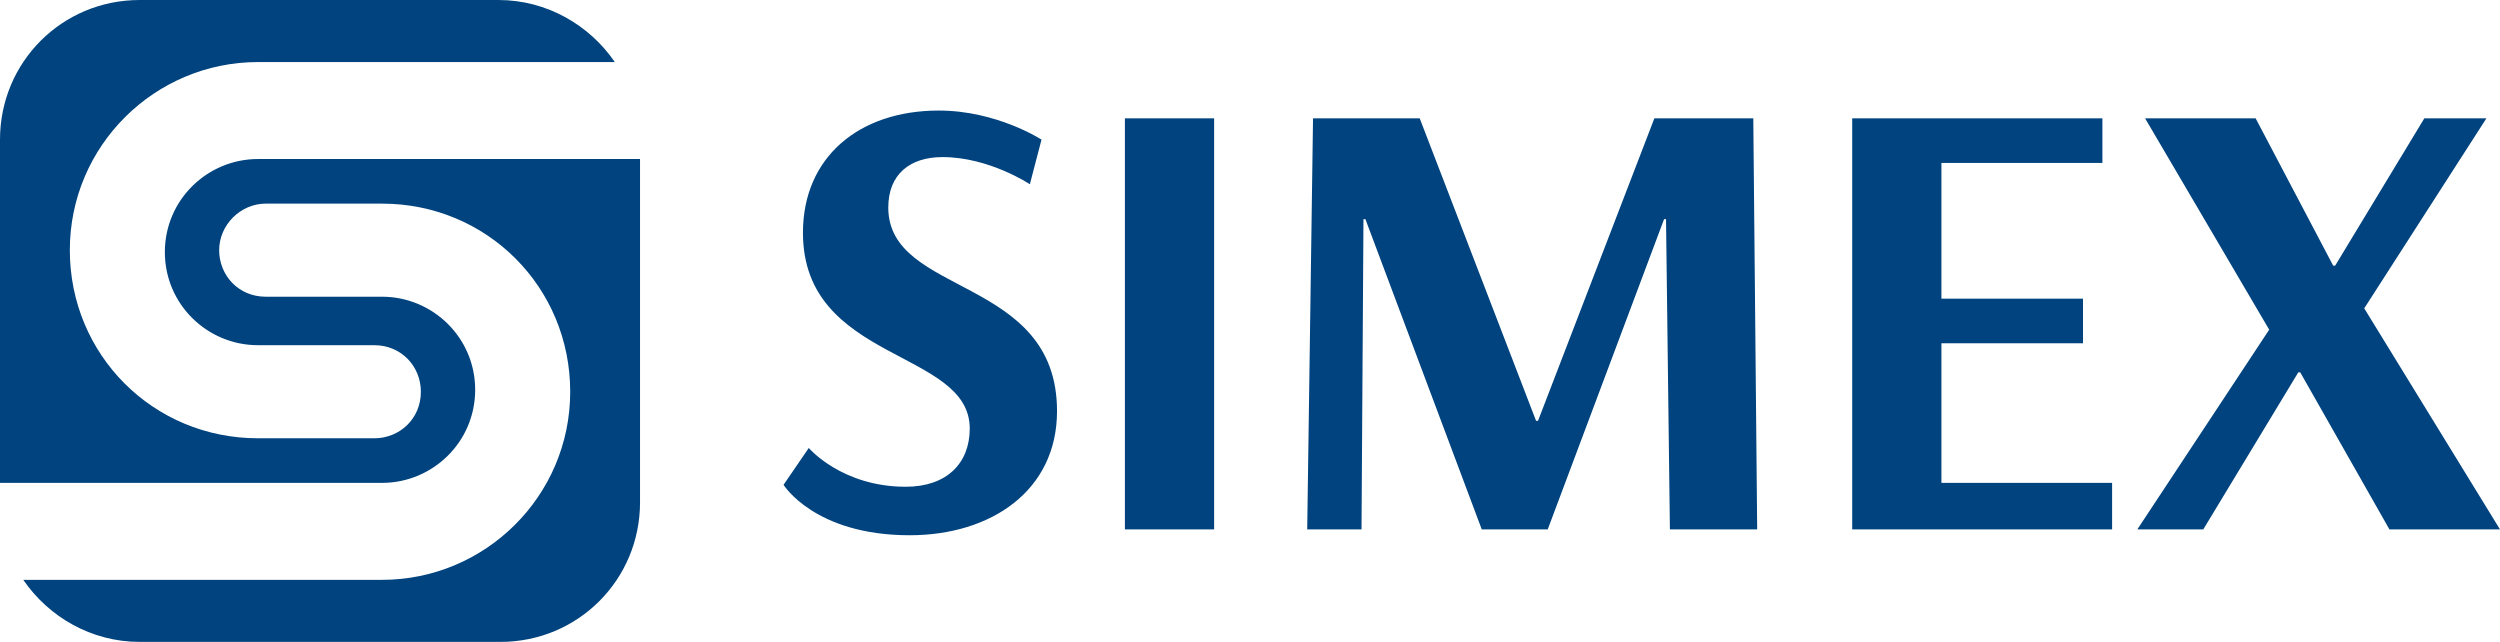<svg width="296" height="76" viewBox="0 0 296 76" fill="none" xmlns="http://www.w3.org/2000/svg">
<path d="M121.936 21.814C121.936 21.814 117.114 18.599 111.603 18.599C107.699 18.599 105.173 20.666 105.173 24.569C105.173 35.131 125.151 32.605 125.151 48.678C125.151 58.092 117.344 63.373 107.699 63.373C96.447 63.373 92.773 57.403 92.773 57.403L95.758 53.04C95.758 53.04 99.662 57.632 107.24 57.632C112.062 57.632 114.818 54.877 114.818 50.744C114.818 41.33 95.069 42.938 95.069 27.554C95.069 18.599 101.728 13.089 111.144 13.089C118.033 13.089 123.314 16.533 123.314 16.533L121.936 21.814ZM143.752 62.684H133.189V14.007H143.752V62.684ZM208.05 62.684H197.716L197.257 25.947H197.027L183.249 62.684H175.441L161.663 25.947H161.434L161.204 62.684H154.774L155.463 14.007H168.093L181.871 49.826H182.101L195.879 14.007H207.59L208.05 62.684ZM250.073 62.684H219.302V14.007H248.925V19.288H229.865V35.361H246.628V40.642H229.865V57.173H250.073V62.684ZM268.673 39.034L253.977 14.007H267.066L276.251 31.457H276.481L287.044 14.007H294.393L279.926 36.508L296 62.684H282.911L272.348 44.086H272.118L260.866 62.684H253.058L268.673 39.034ZM30.541 18.829C24.571 18.829 19.519 23.651 19.519 29.85C19.519 36.049 24.571 40.871 30.541 40.871H44.32C47.535 40.871 49.831 43.397 49.831 46.382C49.831 49.596 47.305 51.892 44.32 51.892H30.541C18.141 51.892 8.267 42.019 8.267 29.62C8.267 17.221 18.371 7.348 30.541 7.348H72.794C69.809 2.986 64.757 0.001 59.016 0.001H16.534C7.348 0.001 0 7.348 0 16.533V57.173H45.238C51.209 57.173 56.261 52.351 56.261 46.152C56.261 39.953 51.209 35.131 45.238 35.131H31.46C28.245 35.131 25.949 32.605 25.949 29.62C25.949 26.635 28.475 24.11 31.46 24.11H45.238C57.639 24.11 67.513 33.983 67.513 46.382C67.513 58.78 57.409 68.653 45.238 68.653H2.756C5.741 73.016 10.793 76.001 16.534 76.001H59.246C68.431 76.001 75.78 68.653 75.78 59.469V18.829H30.541Z" fill="#00437E"/>
</svg>
